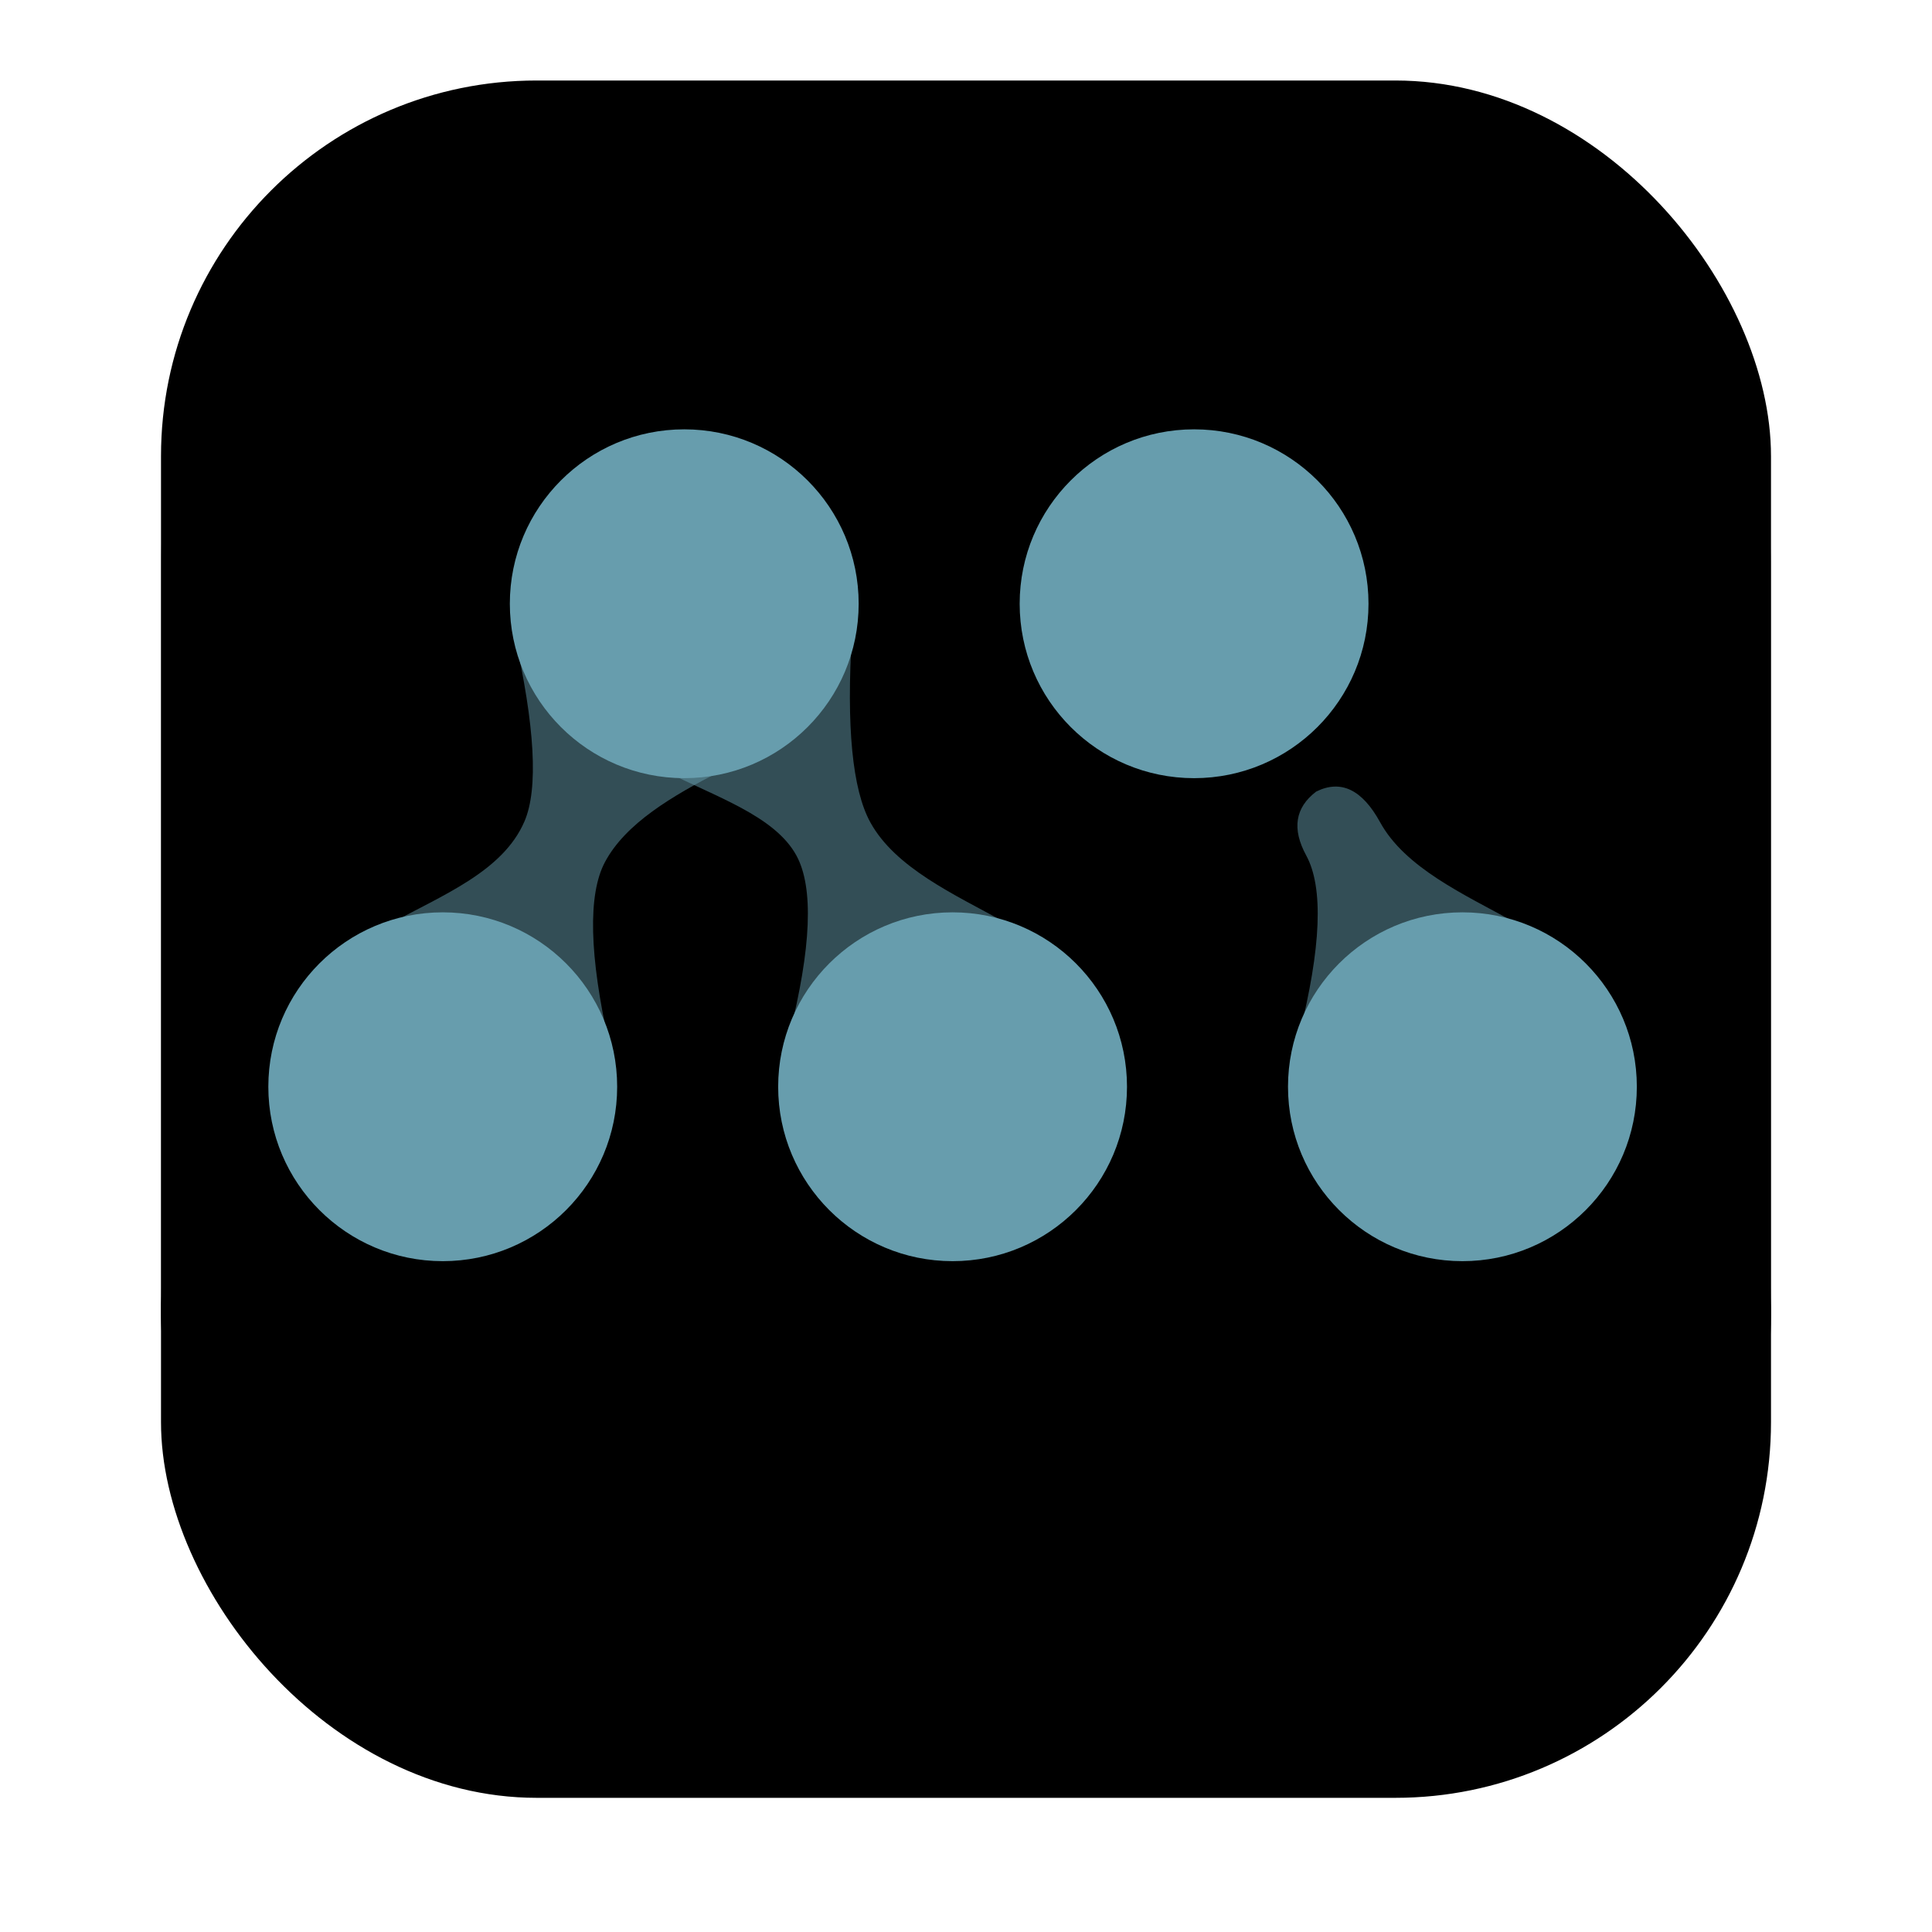 <?xml version="1.0" encoding="UTF-8"?>
<svg width="72px" height="72px" viewBox="0 0 72 72" version="1.1" xmlns="http://www.w3.org/2000/svg" xmlns:xlink="http://www.w3.org/1999/xlink">
    <title>Logo</title>
    <defs>
        <linearGradient x1="50%" y1="0%" x2="50%" y2="100%" id="linearGradient-1">
            <stop stop-color="#FFFFFF" stop-opacity="0.5" offset="0%"></stop>
            <stop stop-color="#FFFFFF" stop-opacity="0" offset="100%"></stop>
        </linearGradient>
        <rect id="path-2" x="0" y="0" width="60" height="60" rx="14"></rect>
        <filter x="-18.3%" y="-11.7%" width="136.7%" height="136.7%" filterUnits="objectBoundingBox" id="filter-3">
            <feOffset dx="0" dy="4" in="SourceAlpha" result="shadowOffsetOuter1"></feOffset>
            <feGaussianBlur stdDeviation="3" in="shadowOffsetOuter1" result="shadowBlurOuter1"></feGaussianBlur>
            <feColorMatrix values="0 0 0 0 0   0 0 0 0 0   0 0 0 0 0  0 0 0 0.05 0" type="matrix" in="shadowBlurOuter1" result="shadowMatrixOuter1"></feColorMatrix>
            <feOffset dx="0" dy="1" in="SourceAlpha" result="shadowOffsetOuter2"></feOffset>
            <feGaussianBlur stdDeviation="1.5" in="shadowOffsetOuter2" result="shadowBlurOuter2"></feGaussianBlur>
            <feColorMatrix values="0 0 0 0 0   0 0 0 0 0   0 0 0 0 0  0 0 0 0.1 0" type="matrix" in="shadowBlurOuter2" result="shadowMatrixOuter2"></feColorMatrix>
            <feMerge>
                <feMergeNode in="shadowMatrixOuter1"></feMergeNode>
                <feMergeNode in="shadowMatrixOuter2"></feMergeNode>
            </feMerge>
        </filter>
        <filter x="-10.8%" y="-4.2%" width="121.7%" height="121.7%" filterUnits="objectBoundingBox" id="filter-4">
            <feOffset dx="0" dy="1" in="SourceAlpha" result="shadowOffsetInner1"></feOffset>
            <feComposite in="shadowOffsetInner1" in2="SourceAlpha" operator="arithmetic" k2="-1" k3="1" result="shadowInnerInner1"></feComposite>
            <feColorMatrix values="0 0 0 0 1   0 0 0 0 1   0 0 0 0 1  0 0 0 0.1 0" type="matrix" in="shadowInnerInner1"></feColorMatrix>
        </filter>
    </defs>
    <g id="Symbols" stroke="none" stroke-width="1" fill="none" fill-rule="evenodd">
        <g id="Menu" transform="translate(-238, 1)">
            <g transform="translate(244, 0)" id="Logo">
                <g transform="translate(0, 1)" id="Icon-Copy">
                    <g id="Base">
                        <use fill="black" fill-opacity="1" filter="url(#filter-3)" xlink:href="#path-2"></use>
                        <use fill="#FFFFFF" fill-rule="evenodd" xlink:href="#path-2"></use>
                        <use fill-opacity="0.1" fill="url(#linearGradient-1)" fill-rule="evenodd" style="mix-blend-mode: overlay;" xlink:href="#path-2"></use>
                        <use fill="black" fill-opacity="1" filter="url(#filter-4)" xlink:href="#path-2"></use>
                    </g>
                    <path d="M13.164,21.635 C13.938,25.074 14.066,27.399 13.546,28.609 C12.741,30.485 10.483,31.356 8.518,32.438 C4.653,34.565 7.135,36.062 15.965,36.927 L16.705,36.927 C15.957,33.597 15.904,31.33 16.546,30.125 C17.313,28.686 19.049,27.664 20.846,26.742 C24.899,24.662 22.338,22.96 13.164,21.635 Z" id="Path-3" fill-opacity="0.5" fill="#679DAD"></path>
                    <path d="M24.272,21.635 C24.485,25.088 24.257,27.424 23.589,28.643 C22.66,30.338 20.463,31.331 18.604,32.354 C14.738,34.482 17.317,36.006 26.342,36.927 L26.611,36.593 C25.783,33.312 25.693,31.075 26.342,29.883 C27.152,28.397 29.383,27.686 31.223,26.742 C35.276,24.662 32.959,22.96 24.272,21.635 Z" id="Path-3-Copy" fill-opacity="0.5" fill="#679DAD" transform="translate(25.011, 29.281) scale(-1, 1) translate(-25.011, -29.281) "></path>
                    <path d="M51.458,27.5 C50.537,27.043 49.743,27.424 49.075,28.643 C48.145,30.338 45.949,31.331 44.089,32.354 C40.224,34.482 42.803,36.006 51.828,36.927 L52.096,36.593 C51.269,33.312 51.179,31.075 51.828,29.883 C52.368,28.892 52.244,28.098 51.458,27.5 Z" id="Path-3-Copy-2" fill-opacity="0.5" fill="#679DAD" transform="translate(47.254, 32.12) scale(-1, 1) translate(-47.254, -32.12) "></path>
                    <circle id="Oval" fill="#679DAD" cx="19.5" cy="20.5" r="6.5"></circle>
                    <circle id="Oval-Copy" fill="#679DAD" cx="10.5" cy="38.5" r="6.5"></circle>
                    <circle id="Oval-Copy-2" fill="#679DAD" cx="29.5" cy="38.5" r="6.5"></circle>
                    <circle id="Oval-Copy-3" fill="#679DAD" cx="38.5" cy="20.5" r="6.5"></circle>
                    <circle id="Oval-Copy-4" fill="#679DAD" cx="48.5" cy="38.5" r="6.5"></circle>
                </g>
            </g>
        </g>
    </g>
</svg>
